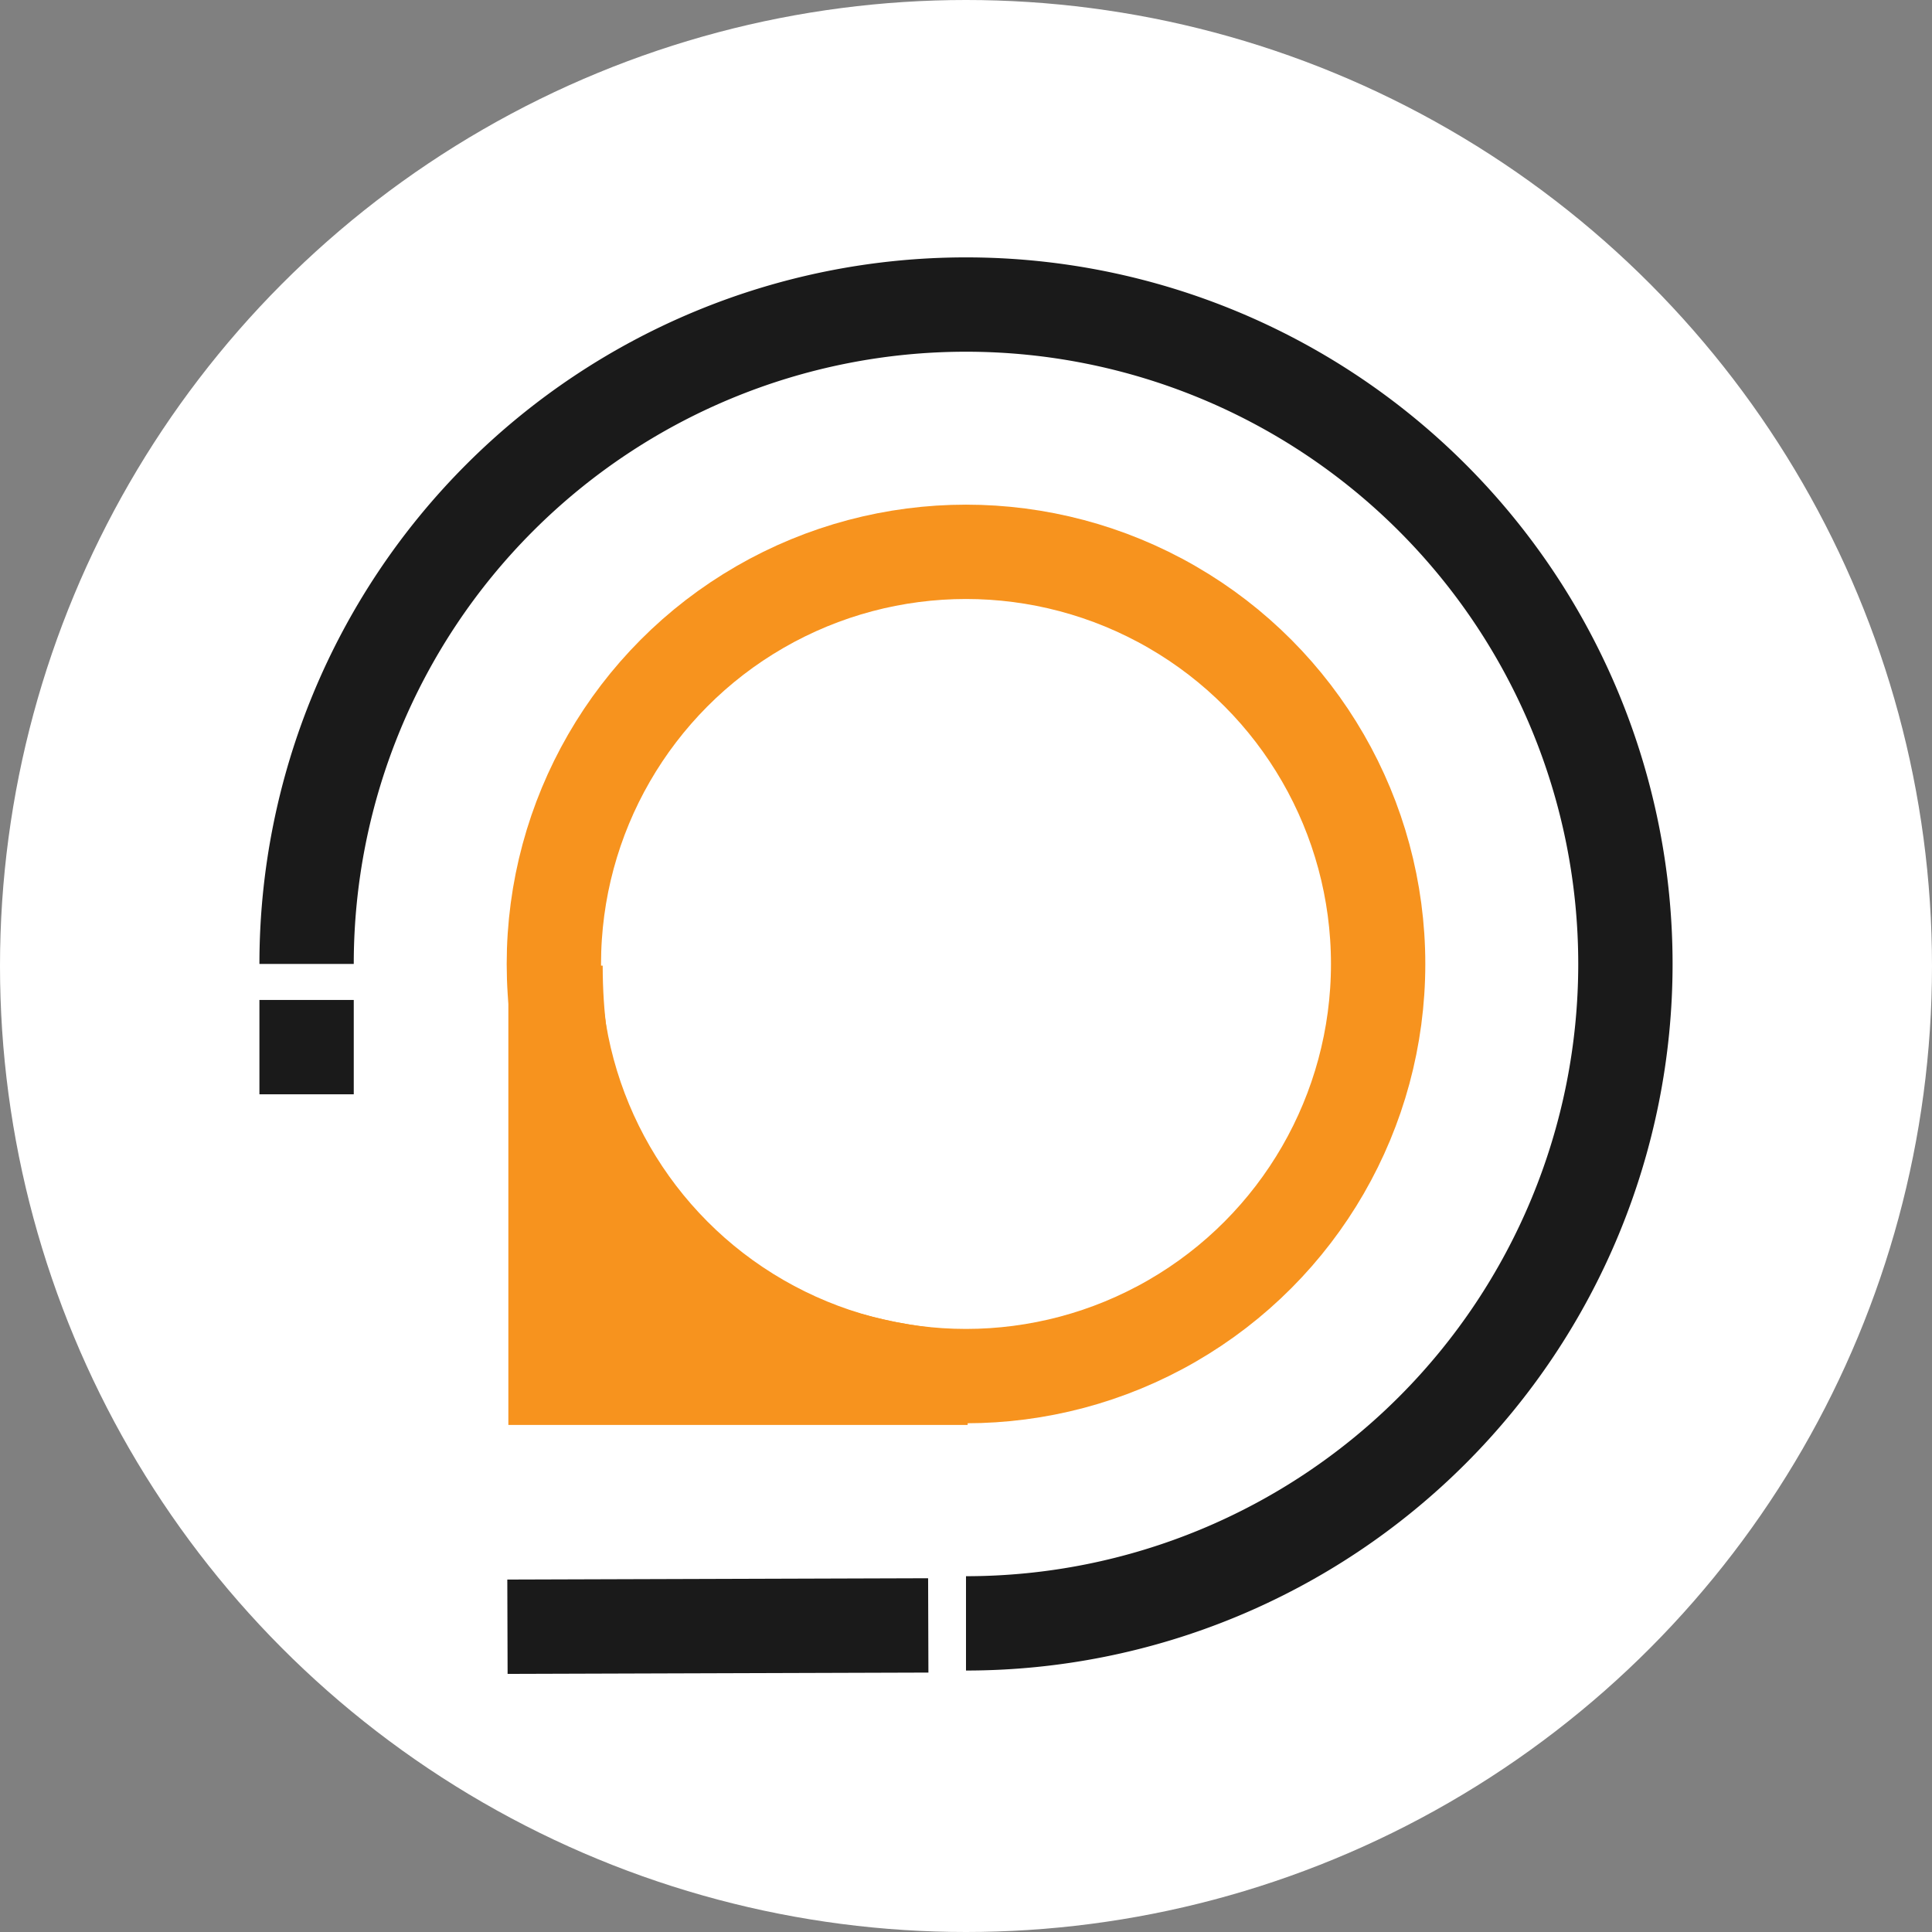 <svg id="Réteg_1" data-name="Réteg 1" xmlns="http://www.w3.org/2000/svg" viewBox="0 0 512 512"><rect x="0" y="0" width="512" height="512" fill="#808080" stroke="none"/><defs><style>.cls-1{fill:#fff;}.cls-2,.cls-3{fill:none;}.cls-2{stroke:#1a1a1a;}.cls-2,.cls-3,.cls-4{stroke-miterlimit:10;stroke-width:25px;}.cls-3,.cls-4{stroke:#f7931e;}.cls-4{fill:#f7931e;}</style></defs><title>Rajztábla 1</title><circle class="cls-1" cx="256" cy="256" r="256"/><path class="cls-2" d="M81.25,255.46A174.75,174.75,0,1,1,256,430.21"/><circle class="cls-3" cx="256" cy="255.46" r="109.22"/><path class="cls-4" d="M147.22,255.9V365.12H256.44S147.22,365.12,147.22,255.9Z"/><line class="cls-2" x1="246" y1="430.75" x2="134.48" y2="431.1"/><line class="cls-2" x1="81.25" y1="265" x2="81.25" y2="290"/></svg>